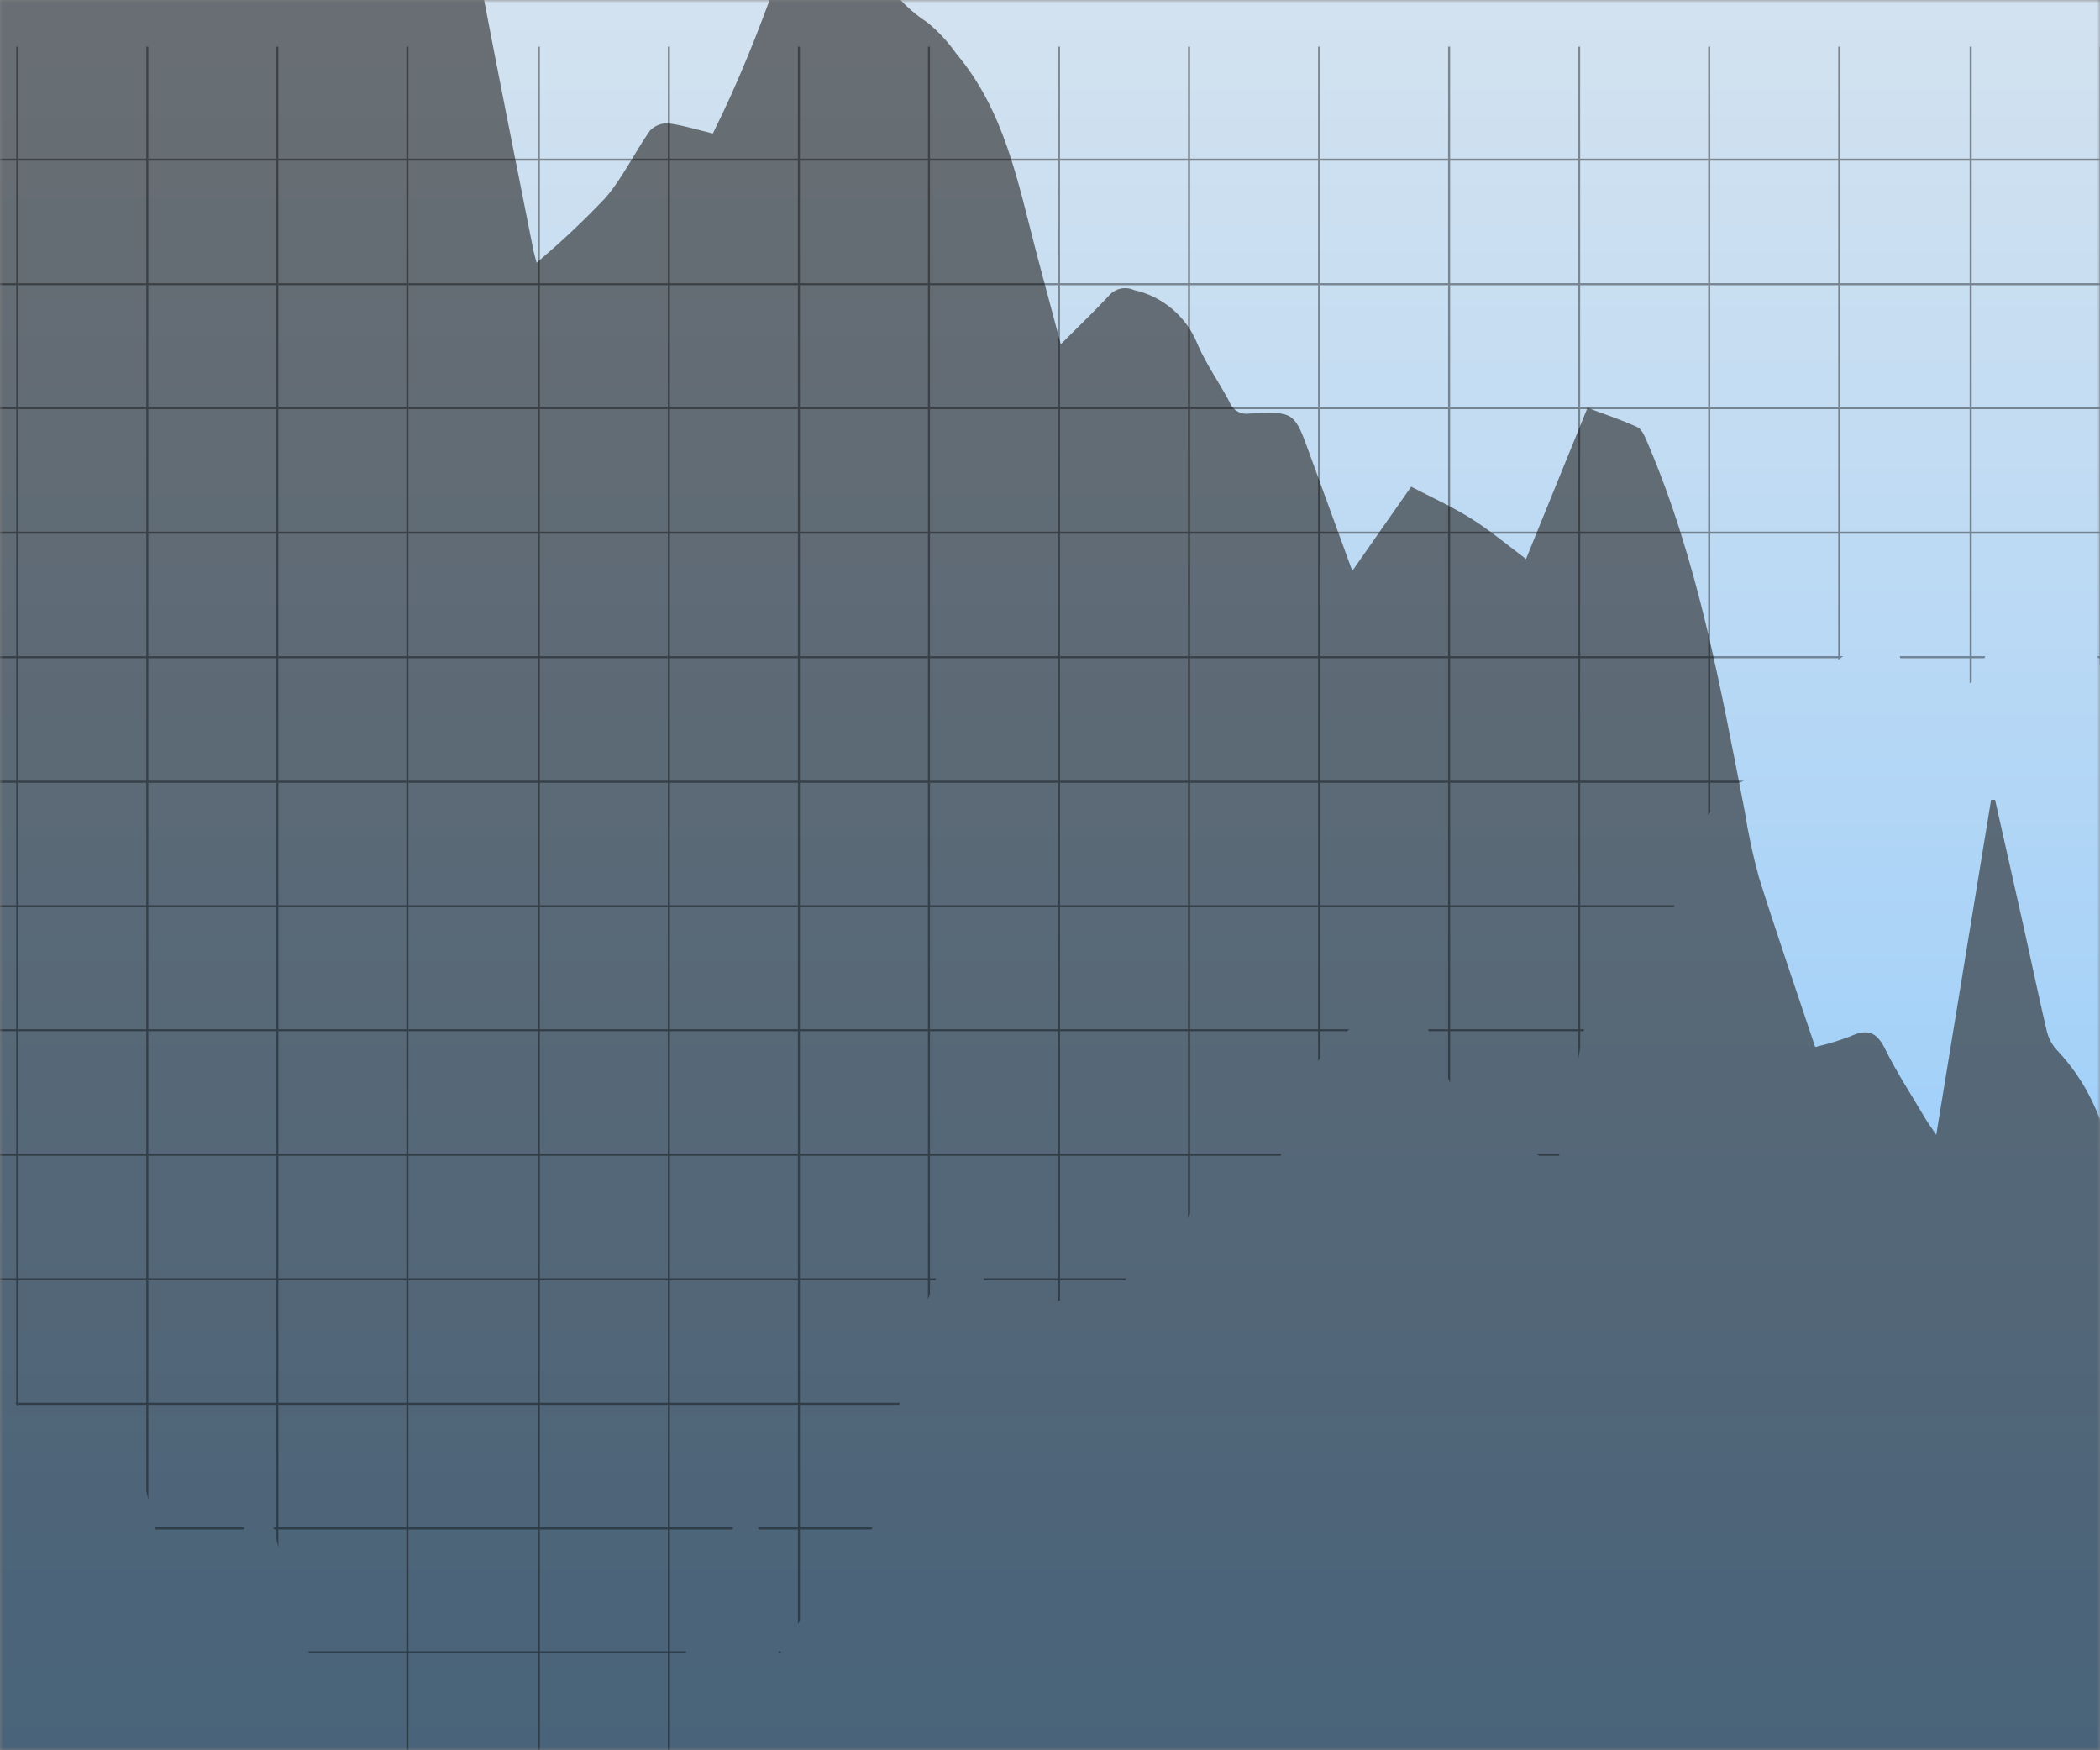<svg width="360" height="300" viewBox="0 0 360 300" fill="none" xmlns="http://www.w3.org/2000/svg">
<rect x="0" y="0" width="360" height="300" fill="#808080" stroke="none"/>
<mask id="mask0_1053_1501" style="mask-type:alpha" maskUnits="userSpaceOnUse" x="0" y="0" width="360" height="300">
<path d="M0 0H360V300H0V0Z" fill="url(#paint0_linear_1053_1501)"/>
</mask>
<g mask="url(#mask0_1053_1501)">
<rect x="-21" y="-15" width="404" height="324" fill="url(#paint1_linear_1053_1501)"/>
<g style="mix-blend-mode:multiply">
<path d="M371 -85H-14V300H371V-85Z" fill="url(#paint2_linear_1053_1501)"/>
<g style="mix-blend-mode:overlay" opacity="0.6">
<path fill-rule="evenodd" clip-rule="evenodd" d="M-114 -115.713V425.863H614V75.084H613.722C612.917 74.976 612.1 75.169 611.429 75.626C610.757 76.084 610.278 76.772 610.082 77.561C607.782 83.374 605.002 89.011 602.929 94.901C602.799 95.595 602.531 96.255 602.14 96.843C601.749 97.431 601.243 97.933 600.653 98.321C600.062 98.708 599.4 98.972 598.705 99.097C598.01 99.221 597.297 99.204 596.609 99.047C594.675 98.803 592.711 99.047 590.896 99.758C589.082 100.469 587.474 101.624 586.22 103.116C584.373 105.304 582.114 107.107 579.572 108.425C573.531 110.809 568.429 115.095 565.038 120.634C564.101 122.1 563.044 123.487 561.878 124.779C561.412 125.424 560.745 125.895 559.982 126.119C552.853 126.953 548.96 131.377 546.408 137.671C545.055 140.546 543.536 143.34 541.857 146.038C541.504 146.67 541.024 147.251 540.442 148.085C537.232 141.689 534.198 135.674 530.836 129C527.525 143.307 524.365 156.907 521.029 171.19C517.414 166.057 514.203 161.508 510.942 156.882C507.531 159.586 504.371 162.114 501.009 164.794C497.799 157.008 494.765 149.653 491.378 141.462C489.786 148.136 488.421 154 486.954 159.815C484.68 168.94 483.264 178.443 479.776 187.088C473.474 202.438 469.027 218.485 466.53 234.889C465.165 244.064 463.143 253.14 461.272 262.972C458.163 259.484 455.432 256.502 452.829 253.418C452.432 252.771 451.807 252.296 451.078 252.086C450.348 251.875 449.567 251.944 448.886 252.28C446.433 253.241 443.83 253.823 441.177 254.606C437.738 241.537 434.377 228.772 430.812 215.274C428.107 221.239 425.731 226.345 423.432 231.476C422.437 233.378 421.665 235.388 421.131 237.467C419.134 248.463 417.339 259.484 415.468 270.48C414.155 278.013 412.814 285.521 411.374 293.787C407.86 289.06 404.776 284.863 401.415 280.338C398.053 288.276 394.893 295.683 391.707 303.24C385.843 300.409 379.7 298.31 379.094 290.526C378.753 288.713 378.22 286.941 377.502 285.242C375.201 277.608 372.066 270.075 370.778 262.265C367.744 243.661 365.216 224.98 363.194 206.224C362.107 196.214 359.529 187.266 352.502 179.859C351.695 178.942 351.131 177.839 350.859 176.649C349.519 170.961 348.331 165.249 347.067 159.562C345.399 152.054 343.679 144.571 342.012 137.089H341.329C338.245 155.997 335.136 174.931 331.926 194.521C331.067 193.231 330.536 192.524 330.08 191.765C327.755 187.797 325.201 183.929 323.155 179.784C321.713 176.827 320.07 176.296 317.188 177.635C315.227 178.38 313.217 178.988 311.172 179.455C307.887 169.622 304.575 160.066 301.542 150.435C300.509 146.685 299.69 142.879 299.09 139.036C294.919 117.625 291.076 96.114 282.431 75.892C282.002 74.932 281.522 73.591 280.688 73.212C277.983 71.948 275.077 71.013 272.144 69.901C268.579 78.673 265.167 87.064 261.603 95.811C258.292 93.333 255.385 90.882 252.199 88.885C248.938 86.837 245.4 85.245 241.912 83.425C238.499 88.278 235.315 92.853 231.825 97.858C229.247 90.755 226.897 84.36 224.546 77.914C221.892 70.559 221.892 70.482 214.106 70.887C213.415 70.986 212.711 70.847 212.109 70.494C211.508 70.14 211.044 69.592 210.795 68.941C209.025 65.578 206.776 62.445 205.284 58.981C204.36 56.66 202.882 54.601 200.978 52.984C199.075 51.367 196.804 50.241 194.364 49.705C193.642 49.382 192.834 49.303 192.063 49.481C191.292 49.658 190.6 50.083 190.092 50.689C187.564 53.42 184.834 55.998 181.851 59.006C180.335 53.318 178.995 48.314 177.656 43.284C174.521 31.327 172.246 19.017 163.905 9.159C162.508 7.16 160.84 5.364 158.949 3.824C156.253 2.087 153.934 -0.176 152.132 -2.83C150.33 -5.484 149.081 -8.473 148.459 -11.62C147.297 -16.676 145.325 -21.553 143.683 -26.509C143.227 -27.899 142.696 -29.264 142.216 -30.629C136.276 -12.479 130.815 5.62 122.197 22.884C119.744 22.302 117.216 21.494 114.613 21.14C114.024 21.103 113.434 21.195 112.884 21.409C112.334 21.622 111.837 21.954 111.427 22.379C108.774 26.145 106.777 30.442 103.794 33.906C100.07 37.832 96.129 41.545 91.989 45.028C91.661 43.738 91.534 43.385 91.458 43.005C88.4 27.637 85.316 12.268 82.384 -3.127C82.03 -4.972 81.297 -5.882 79.603 -6.186C74.699 -7.095 69.82 -8.106 64.866 -8.789C62.995 -9.042 61.934 -9.421 61.579 -11.519C61.049 -14.628 60.165 -17.711 59.355 -20.771C55.563 -34.875 53.315 -49.359 46.135 -62.504C43.076 -68.141 39.917 -72.842 33.901 -75.37C32.712 -76.039 31.819 -77.131 31.398 -78.428C28.491 -87.176 25.736 -95.972 22.955 -104.743C22.854 -105.497 22.489 -106.191 21.924 -106.7C21.359 -107.209 20.631 -107.501 19.871 -107.524C14.364 -108.132 9.07 -110 4.402 -112.984C3.208 -113.662 2.228 -114.66 1.571 -115.865C-1.312 -121.502 -4.016 -127.215 -7.024 -133.433C-7.631 -131.993 -8.035 -131.108 -8.364 -130.173C-11.119 -122.564 -13.799 -114.931 -16.681 -107.372C-16.922 -106.822 -17.276 -106.328 -17.721 -105.923C-18.165 -105.518 -18.689 -105.21 -19.259 -105.021C-24.786 -103.788 -30.535 -103.98 -35.967 -105.577C-36.938 -105.932 -37.735 -106.647 -38.191 -107.574C-40.113 -112.2 -41.857 -116.926 -43.703 -121.578C-44.916 -124.688 -46.18 -127.797 -47.468 -130.956C-49.971 -130.349 -52.196 -129.996 -54.318 -129.263C-54.718 -129.053 -55.157 -128.929 -55.607 -128.899C-56.057 -128.869 -56.508 -128.933 -56.932 -129.088C-57.356 -129.242 -57.743 -129.484 -58.068 -129.797C-58.393 -130.11 -58.648 -130.488 -58.819 -130.906C-61.422 -135.228 -64.304 -139.399 -67.311 -144C-67.716 -142.736 -67.969 -142.054 -68.146 -141.371C-71.002 -130.578 -73.85 -119.792 -76.69 -109.015C-76.866 -108.332 -76.942 -107.271 -77.372 -107.068C-80.658 -105.527 -84.02 -104.162 -87.483 -102.695C-90.744 -116.118 -93.879 -129.01 -97.215 -142.686C-100.298 -135.532 -103.029 -129.136 -105.81 -122.766C-106.056 -121.897 -106.507 -121.1 -107.124 -120.44C-109.348 -118.822 -111.649 -117.281 -114 -115.713Z" fill="#212121"/>
</g>
<g style="mix-blend-mode:overlay" opacity="0.4">
<path d="M26.606 262.144H41.757C41.805 262.027 41.853 261.91 41.901 261.793H26.525C26.552 261.91 26.579 262.027 26.606 262.144ZM133.498 283.386H133.693C133.776 283.262 133.858 283.142 133.93 283.036H133.441C133.46 283.153 133.479 283.268 133.498 283.386ZM381 27.538V27.188H360.297V8H359.947V27.188H338.004V8H337.654V27.188H315.473V8H315.122V27.188H293.18V8H292.829V27.188H270.887V8H270.536V27.188H248.594V8H248.244V27.188H226.301V8H225.951V27.188H204.008V8H203.658V27.188H181.716V8H181.365V27.188H159.424V8H159.074V27.188H137.131V8H136.78V27.188H114.839V8H114.488V27.188H92.546V8H92.196V27.188H70.014V8H69.664V27.188H47.722V8H47.371V27.188H25.429V8H25.078V27.188H3.137V8H2.786V27.188H-19.156V8H-19.507V27.188H-23V27.538H-19.507V48.534H-23V48.885H-19.507V69.776H-23V70.127H-19.507V91.124H-23V91.474H-19.507V112.469H-23V112.82H-19.507V133.816H-23V134.167H-19.507V155.163H-23V155.514H-19.507V176.405H-23V176.756H-19.507V197.752H-23V198.103H-19.507V219.1H-20.665C-20.618 219.217 -20.568 219.333 -20.52 219.45H-19.507V221.86C-19.39 222.13 -19.273 222.4 -19.156 222.67V219.45H2.786V240.446H2.604C2.789 240.661 2.962 240.892 3.137 241.119V240.797H25.078V255.568C25.195 256.073 25.312 256.576 25.429 257.079V240.797H47.371V261.793H46.868C46.897 261.91 46.926 262.027 46.955 262.144H47.371V263.824C47.416 264.001 47.459 264.181 47.503 264.358C47.579 264.662 47.649 264.969 47.722 265.275V262.144H69.664V283.036H52.857C52.9 283.152 52.94 283.27 52.982 283.386H69.664V304.382H58.567C58.587 304.499 58.607 304.616 58.626 304.733H69.664V316.007C69.781 316.045 69.896 316.086 70.014 316.121V304.733H76.127C76.158 304.616 76.189 304.498 76.22 304.382H70.014V283.386H92.196V304.382H82.872C82.925 304.498 82.978 304.616 83.032 304.733H92.196V325.729H87.167L87.174 325.771C87.192 325.874 87.211 325.977 87.228 326.08H92.196V334.993C92.312 334.835 92.43 334.677 92.546 334.519V326.08H110.802C110.837 325.963 110.869 325.846 110.903 325.729H92.546V304.733H114.413C114.428 304.616 114.442 304.499 114.458 304.382H92.546V283.386H114.488V304.144C114.609 303.235 114.722 302.324 114.839 301.413V283.386H117.542C117.579 283.269 117.618 283.152 117.657 283.036H114.839V262.144H125.599C125.625 262.027 125.652 261.91 125.678 261.793H114.839V240.797H136.78V261.793H129.96L130.017 262.144H136.78V278.386C136.899 278.185 137.015 277.984 137.131 277.782V262.144H149.419C149.457 262.027 149.496 261.91 149.534 261.793H137.131V240.797H154.158C154.184 240.68 154.207 240.563 154.232 240.446H137.131V219.45H159.074V222.757C159.191 222.428 159.303 222.098 159.424 221.77V219.45H160.343C160.389 219.334 160.435 219.216 160.482 219.1H159.424V198.103H181.365V219.1H168.598C168.644 219.216 168.693 219.334 168.74 219.45H181.365V223.042C181.482 222.983 181.599 222.924 181.716 222.865V219.45H192.927C192.97 219.334 193.013 219.216 193.056 219.1H181.716V198.103H203.658V208.723C203.708 208.615 203.768 208.51 203.815 208.401C203.875 208.263 203.945 208.141 204.008 208.01V198.103H219.552C219.582 197.986 219.613 197.87 219.642 197.752H204.008V176.756H225.951V181.854C226.067 181.699 226.18 181.541 226.301 181.387V176.756H230.905C231.041 176.642 231.172 176.524 231.301 176.405H226.301V155.514H248.244V176.405H244.804C244.848 176.522 244.889 176.64 244.933 176.756H248.244V184.83C248.356 185.077 248.481 185.321 248.594 185.568V176.756H270.536V181.549C270.654 180.949 270.771 180.348 270.887 179.746V176.756H271.469C271.491 176.639 271.514 176.522 271.537 176.405H270.887V155.514H286.941C286.969 155.396 286.999 155.28 287.028 155.163H270.887V134.167H292.829V139.749C292.944 139.553 293.063 139.365 293.18 139.173V134.167H298.265C298.483 134.058 298.69 133.941 298.923 133.843C298.938 133.837 298.951 133.823 298.966 133.816H293.18V112.82H315.122V113.067C315.179 113.034 315.237 113.003 315.293 112.969C315.354 112.934 315.413 112.888 315.473 112.849V112.82H315.516C315.676 112.713 315.829 112.596 315.974 112.469H315.473V91.474H337.654V112.469H325.657L325.787 112.82H337.654V117.089L337.696 117.08C337.804 117.044 337.907 116.997 338.004 116.939V112.82H340.185C340.231 112.703 340.279 112.586 340.325 112.469H338.004V91.474H359.947V112.469H359.581C359.612 112.586 359.643 112.704 359.673 112.82H359.947V113.854C360.063 114.293 360.178 114.734 360.295 115.172L360.297 115.185V112.82H367.709C367.737 112.703 367.766 112.586 367.794 112.469H360.297V91.474H381V91.124H360.297V70.127H381V69.776H360.297V48.885H381V48.534H360.297V27.538H381ZM2.786 219.1H-19.156V198.103H2.786V219.1ZM2.786 197.752H-19.156V176.756H2.786V197.752ZM2.786 176.405H-19.156V155.514H2.786V176.405ZM2.786 155.163H-19.156V134.167H2.786V155.163ZM2.786 133.816H-19.156V112.82H2.786V133.816ZM2.786 112.469H-19.156V91.474H2.786V112.469ZM2.786 91.124H-19.156V70.127H2.786V91.124ZM2.786 69.776H-19.156V48.885H2.786V69.776ZM2.786 48.534H-19.156V27.538H2.786V48.534ZM25.078 240.446H3.137V219.45H25.078V240.446ZM25.078 219.1H3.137V198.103H25.078V219.1ZM25.078 197.752H3.137V176.756H25.078V197.752ZM25.078 176.405H3.137V155.514H25.078V176.405ZM25.078 155.163H3.137V134.167H25.078V155.163ZM25.078 133.816H3.137V112.82H25.078V133.816ZM25.078 112.469H3.137V91.474H25.078V112.469ZM25.078 91.124H3.137V70.127H25.078V91.124ZM25.078 69.776H3.137V48.885H25.078V69.776ZM25.078 48.534H3.137V27.538H25.078V48.534ZM47.371 240.446H25.429V219.45H47.371V240.446ZM47.371 219.1H25.429V198.103H47.371V219.1ZM47.371 197.752H25.429V176.756H47.371V197.752ZM47.371 176.405H25.429V155.514H47.371V176.405ZM47.371 155.163H25.429V134.167H47.371V155.163ZM47.371 133.816H25.429V112.82H47.371V133.816ZM47.371 112.469H25.429V91.474H47.371V112.469ZM47.371 91.124H25.429V70.127H47.371V91.124ZM47.371 69.776H25.429V48.885H47.371V69.776ZM47.371 48.534H25.429V27.538H47.371V48.534ZM69.664 261.793H47.722V240.797H69.664V261.793ZM69.664 240.446H47.722V219.45H69.664V240.446ZM69.664 219.1H47.722V198.103H69.664V219.1ZM69.664 197.752H47.722V176.756H69.664V197.752ZM69.664 176.405H47.722V155.514H69.664V176.405ZM69.664 155.163H47.722V134.167H69.664V155.163ZM69.664 133.816H47.722V112.82H69.664V133.816ZM69.664 112.469H47.722V91.474H69.664V112.469ZM69.664 91.124H47.722V70.127H69.664V91.124ZM69.664 69.776H47.722V48.885H69.664V69.776ZM69.664 48.534H47.722V27.538H69.664V48.534ZM92.196 283.036H70.014V262.144H92.196V283.036ZM92.196 261.793H70.014V240.797H92.196V261.793ZM92.196 240.446H70.014V219.45H92.196V240.446ZM92.196 219.1H70.014V198.103H92.196V219.1ZM92.196 197.752H70.014V176.756H92.196V197.752ZM92.196 176.405H70.014V155.514H92.196V176.405ZM92.196 155.163H70.014V134.167H92.196V155.163ZM92.196 133.816H70.014V112.82H92.196V133.816ZM92.196 112.469H70.014V91.474H92.196V112.469ZM92.196 91.124H70.014V70.127H92.196V91.124ZM92.196 69.776H70.014V48.885H92.196V69.776ZM92.196 48.534H70.014V27.538H92.196V48.534ZM114.488 283.036H92.546V262.144H114.488V283.036ZM114.488 261.793H92.546V240.797H114.488V261.793ZM114.488 240.446H92.546V219.45H114.488V240.446ZM114.488 219.1H92.546V198.103H114.488V219.1ZM114.488 197.752H92.546V176.756H114.488V197.752ZM114.488 176.405H92.546V155.514H114.488V176.405ZM114.488 155.163H92.546V134.167H114.488V155.163ZM114.488 133.816H92.546V112.82H114.488V133.816ZM114.488 112.469H92.546V91.474H114.488V112.469ZM114.488 91.124H92.546V70.127H114.488V91.124ZM114.488 69.776H92.546V48.885H114.488V69.776ZM114.488 48.534H92.546V27.538H114.488V48.534ZM136.78 240.446H114.839V219.45H136.78V240.446ZM136.78 219.1H114.839V198.103H136.78V219.1ZM136.78 197.752H114.839V176.756H136.78V197.752ZM136.78 176.405H114.839V155.514H136.78V176.405ZM136.78 155.163H114.839V134.167H136.78V155.163ZM136.78 133.816H114.839V112.82H136.78V133.816ZM136.78 112.469H114.839V91.474H136.78V112.469ZM136.78 91.124H114.839V70.127H136.78V91.124ZM136.78 69.776H114.839V48.885H136.78V69.776ZM136.78 48.534H114.839V27.538H136.78V48.534ZM159.074 219.1H137.131V198.103H159.074V219.1ZM159.074 197.752H137.131V176.756H159.074V197.752ZM159.074 176.405H137.131V155.514H159.074V176.405ZM159.074 155.163H137.131V134.167H159.074V155.163ZM159.074 133.816H137.131V112.82H159.074V133.816ZM159.074 112.469H137.131V91.474H159.074V112.469ZM159.074 91.124H137.131V70.127H159.074V91.124ZM159.074 69.776H137.131V48.885H159.074V69.776ZM159.074 48.534H137.131V27.538H159.074V48.534ZM181.365 197.752H159.424V176.756H181.365V197.752ZM181.365 176.405H159.424V155.514H181.365V176.405ZM181.365 155.163H159.424V134.167H181.365V155.163ZM181.365 133.816H159.424V112.82H181.365V133.816ZM181.365 112.469H159.424V91.474H181.365V112.469ZM181.365 91.124H159.424V70.127H181.365V91.124ZM181.365 69.776H159.424V48.885H181.365V69.776ZM181.365 48.534H159.424V27.538H181.365V48.534ZM203.658 197.752H181.716V176.756H203.658V197.752ZM203.658 176.405H181.716V155.514H203.658V176.405ZM203.658 155.163H181.716V134.167H203.658V155.163ZM203.658 133.816H181.716V112.82H203.658V133.816ZM203.658 112.469H181.716V91.474H203.658V112.469ZM203.658 91.124H181.716V70.127H203.658V91.124ZM203.658 69.776H181.716V48.885H203.658V69.776ZM203.658 48.534H181.716V27.538H203.658V48.534ZM225.951 176.405H204.008V155.514H225.951V176.405ZM225.951 155.163H204.008V134.167H225.951V155.163ZM225.951 133.816H204.008V112.82H225.951V133.816ZM225.951 112.469H204.008V91.474H225.951V112.469ZM225.951 91.124H204.008V70.127H225.951V91.124ZM225.951 69.776H204.008V48.885H225.951V69.776ZM225.951 48.534H204.008V27.538H225.951V48.534ZM248.244 155.163H226.301V134.167H248.244V155.163ZM248.244 133.816H226.301V112.82H248.244V133.816ZM248.244 112.469H226.301V91.474H248.244V112.469ZM248.244 91.124H226.301V70.127H248.244V91.124ZM248.244 69.776H226.301V48.885H248.244V69.776ZM248.244 48.534H226.301V27.538H248.244V48.534ZM270.536 176.405H248.594V155.514H270.536V176.405ZM270.536 155.163H248.594V134.167H270.536V155.163ZM270.536 133.816H248.594V112.82H270.536V133.816ZM270.536 112.469H248.594V91.474H270.536V112.469ZM270.536 91.124H248.594V70.127H270.536V91.124ZM270.536 69.776H248.594V48.885H270.536V69.776ZM270.536 48.534H248.594V27.538H270.536V48.534ZM292.829 133.816H270.887V112.82H292.829V133.816ZM292.829 112.469H270.887V91.474H292.829V112.469ZM292.829 91.124H270.887V70.127H292.829V91.124ZM292.829 69.776H270.887V48.885H292.829V69.776ZM292.829 48.534H270.887V27.538H292.829V48.534ZM315.122 112.469H293.18V91.474H315.122V112.469ZM315.122 91.124H293.18V70.127H315.122V91.124ZM315.122 69.776H293.18V48.885H315.122V69.776ZM315.122 48.534H293.18V27.538H315.122V48.534ZM337.654 91.124H315.473V70.127H337.654V91.124ZM337.654 69.776H315.473V48.885H337.654V69.776ZM337.654 48.534H315.473V27.538H337.654V48.534ZM359.947 91.124H338.004V70.127H359.947V91.124ZM359.947 69.776H338.004V48.885H359.947V69.776ZM359.947 48.534H338.004V27.538H359.947V48.534ZM263.828 198.103H267.266L267.336 197.752H263.432C263.561 197.869 263.696 197.987 263.828 198.103Z" fill="black"/>
</g>
</g>
</g>
<defs>
<linearGradient id="paint0_linear_1053_1501" x1="180" y1="0" x2="180" y2="300" gradientUnits="userSpaceOnUse">
<stop offset="0.196" stop-color="#03B263"/>
<stop offset="0.92" stop-color="#01B496"/>
</linearGradient>
<linearGradient id="paint1_linear_1053_1501" x1="181" y1="-15" x2="181" y2="309" gradientUnits="userSpaceOnUse">
<stop offset="0.196" stop-color="#03B263"/>
<stop offset="0.92" stop-color="#01B496"/>
</linearGradient>
<linearGradient id="paint2_linear_1053_1501" x1="178.5" y1="-142.599" x2="178.5" y2="304.29" gradientUnits="userSpaceOnUse">
<stop stop-color="#EBEBEB"/>
<stop offset="0.17" stop-color="#E1E7ED"/>
<stop offset="0.463" stop-color="#C5DDF2"/>
<stop offset="0.842" stop-color="#98CDFB"/>
<stop offset="1" stop-color="#83C6FF"/>
</linearGradient>
</defs>
</svg>
